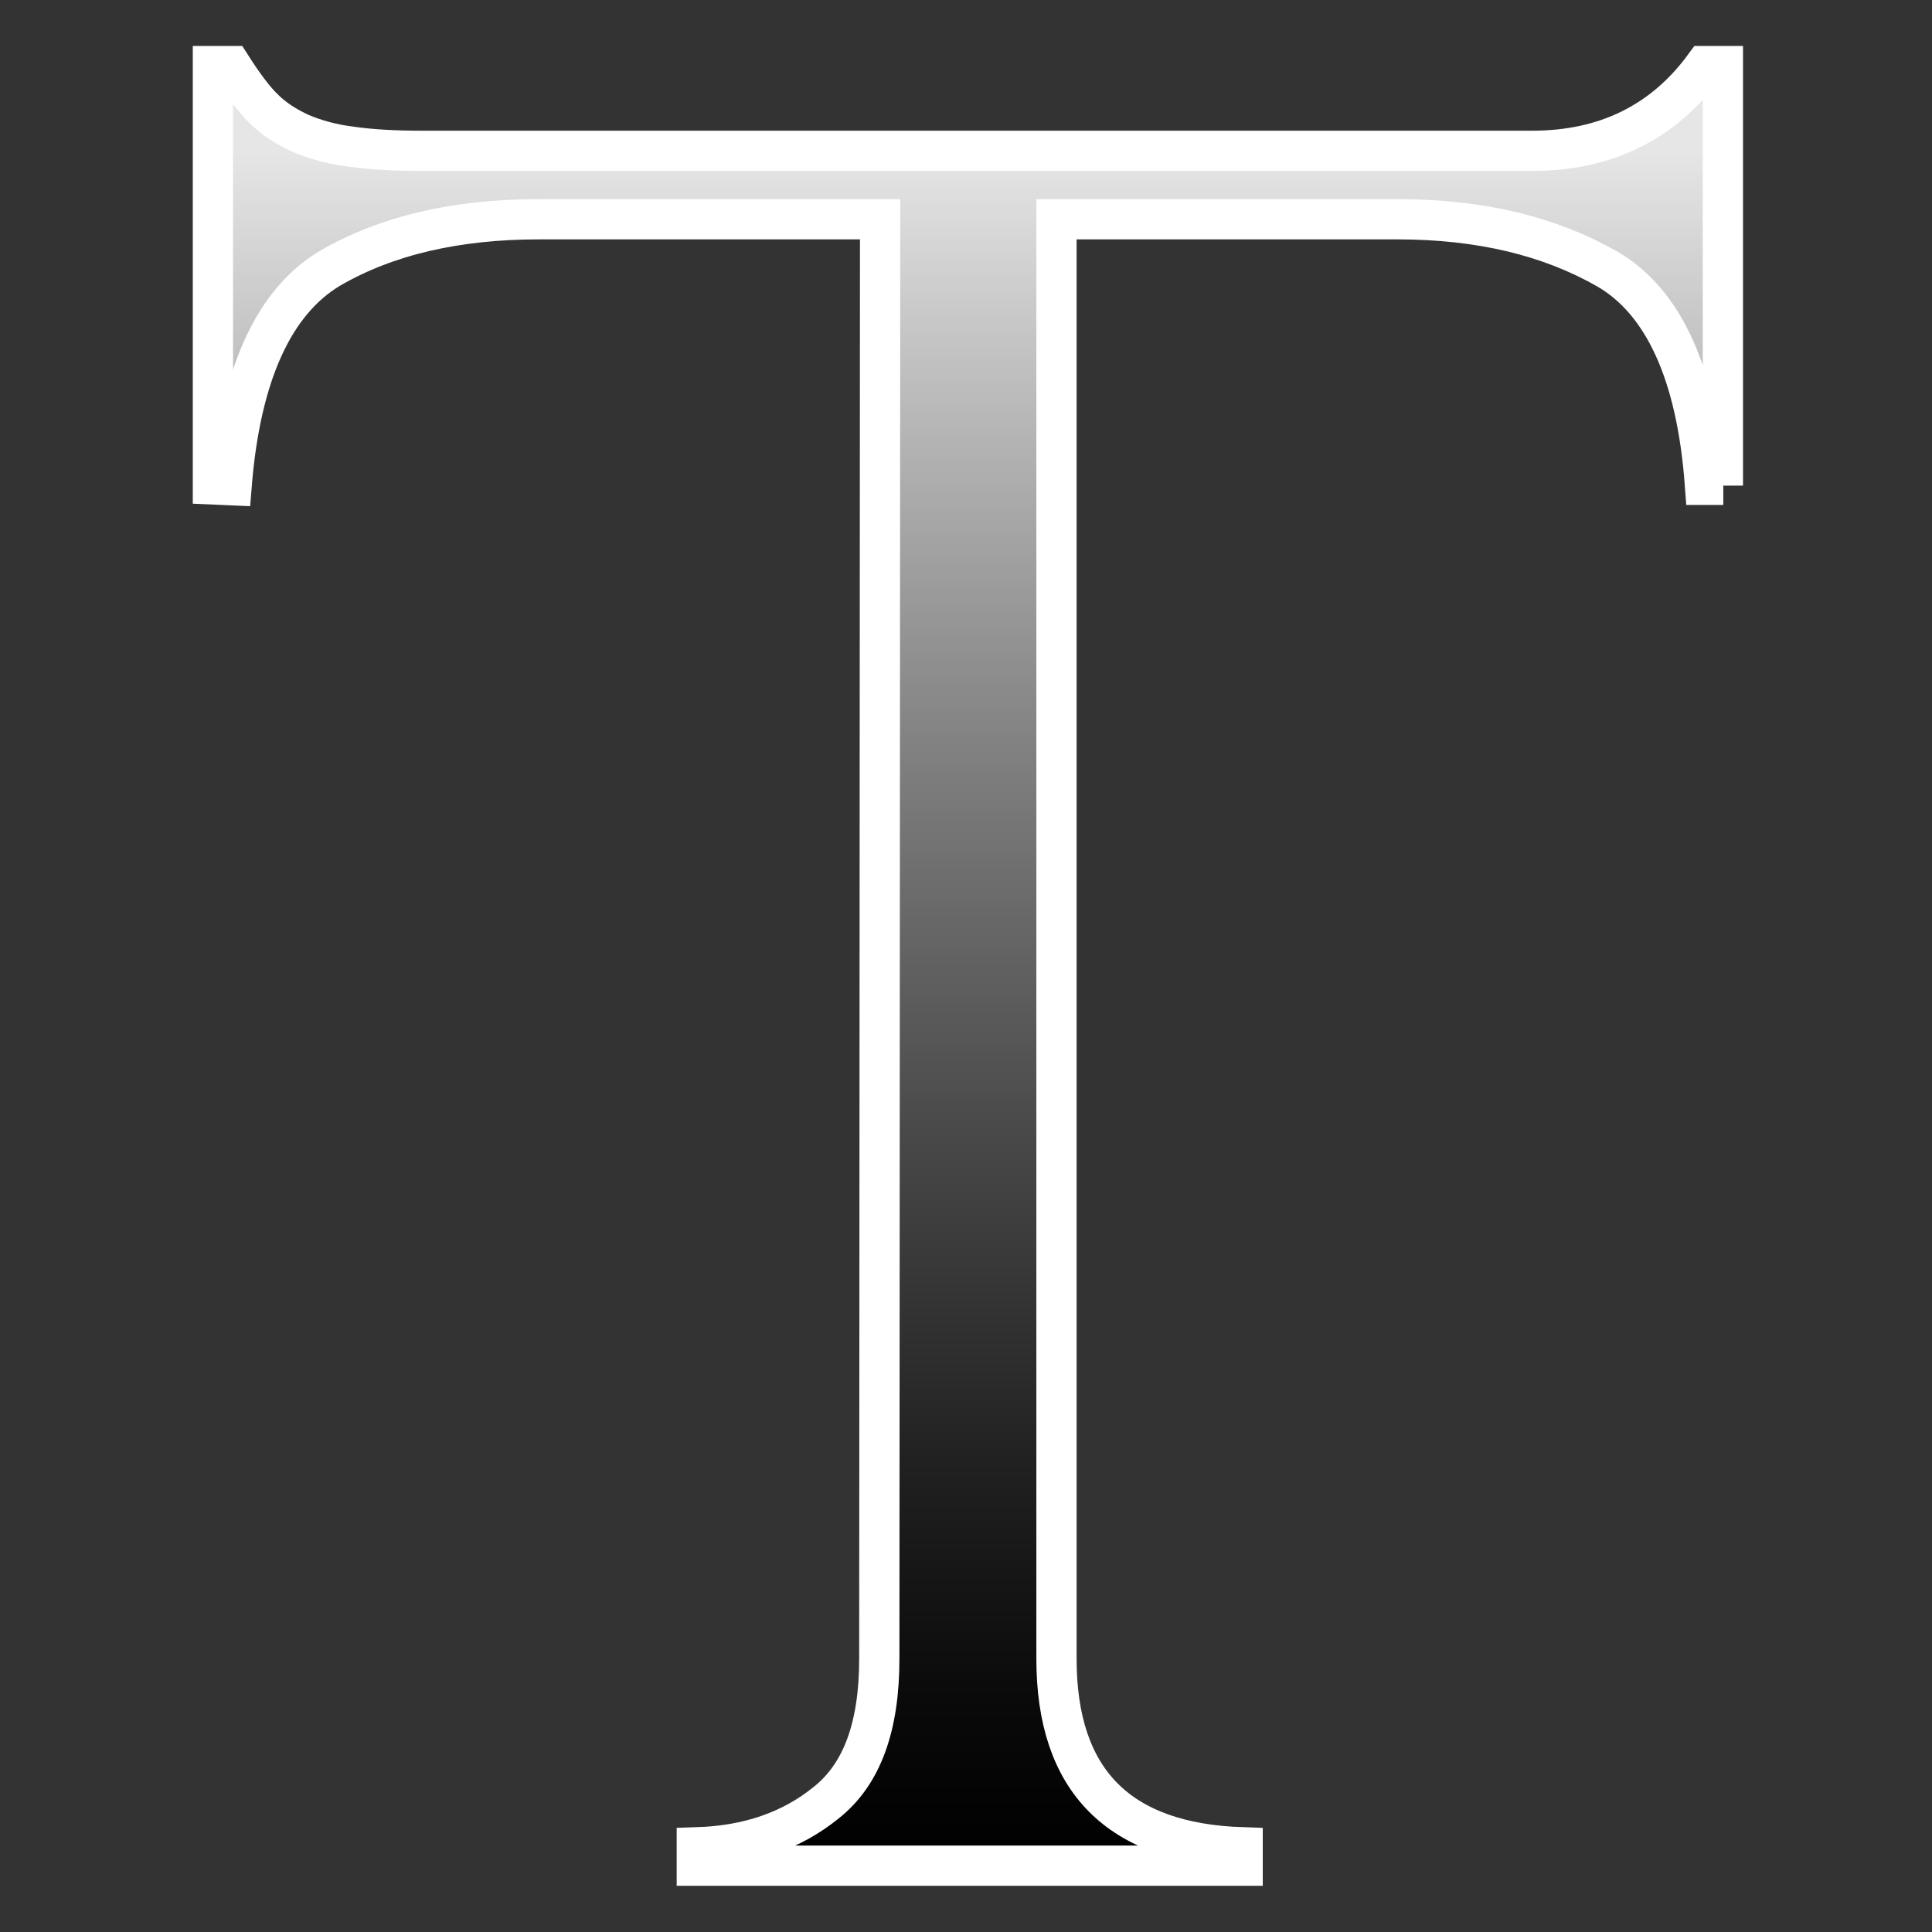 <svg xmlns="http://www.w3.org/2000/svg" width="48" height="48"><rect width="100%" height="100%" fill="#333333" stroke="none"/><defs><linearGradient id="a" x1="25.089" x2="25.089" y1="4.183" y2="46.283" gradientUnits="userSpaceOnUse"><stop offset="0" stop-color="#E6E6E6"/><stop offset=".097" stop-color="#C8C8C8"/><stop offset=".344" stop-color="#828282"/><stop offset=".567" stop-color="#4A4A4A"/><stop offset=".758" stop-color="#222"/><stop offset=".908" stop-color="#090909"/><stop offset="1"/></linearGradient></defs><g><g><path fill="none" stroke="#000" stroke-width="2.02.964" d="M42.82 12.05h-.46c-.2-2.76-1.02-4.56-2.43-5.37-1.4-.82-3.14-1.23-5.2-1.23h-8.48V41.2c0 3.04 1.55 4.6 4.63 4.7v.46H17.3v-.46c1.3-.04 2.36-.4 3.24-1.12.87-.7 1.3-1.9 1.3-3.57V5.46H13.4c-2.06 0-3.8.4-5.2 1.23-1.38.8-2.2 2.6-2.43 5.37h-.47V1.65h.47c.3.47.58.83.8 1.06.24.24.54.44.9.6.37.17.8.28 1.3.35.48.07 1.07.1 1.74.1h27.58c1.83 0 3.26-.7 4.28-2.1h.46v10.4z"/></g><g transform="matrix(1.012 0 0 1.012 -1.339 -.483)"><linearGradient x1="25.089" x2="25.089" y1="4.183" y2="46.283" gradientUnits="userSpaceOnUse"><stop offset="0" stop-color="#E6E6E6"/><stop offset=".097" stop-color="#C8C8C8"/><stop offset=".344" stop-color="#828282"/><stop offset=".567" stop-color="#4A4A4A"/><stop offset=".758" stop-color="#222"/><stop offset=".908" stop-color="#090909"/><stop offset="1"/></linearGradient><path fill="url(#a)" stroke="#fff" stroke-width=".988" d="M43.63 12.38h-.45c-.2-2.73-1.02-4.5-2.4-5.3-1.4-.8-3.1-1.22-5.15-1.22h-8.37V41.2c0 3 1.53 4.53 4.57 4.63v.45h-13.4v-.45c1.26-.04 2.32-.4 3.18-1.1.88-.7 1.3-1.87 1.3-3.53l.02-35.34h-8.38c-2.03 0-3.74.4-5.12 1.2-1.38.82-2.2 2.6-2.42 5.33l-.46-.02V2.1H7c.3.47.57.83.8 1.05.23.23.53.43.9.6.35.15.77.27 1.26.33.5.07 1.06.1 1.73.1h27.25c1.8 0 3.22-.7 4.23-2.08h.45V12.4v-.02z"/></g></g></svg>